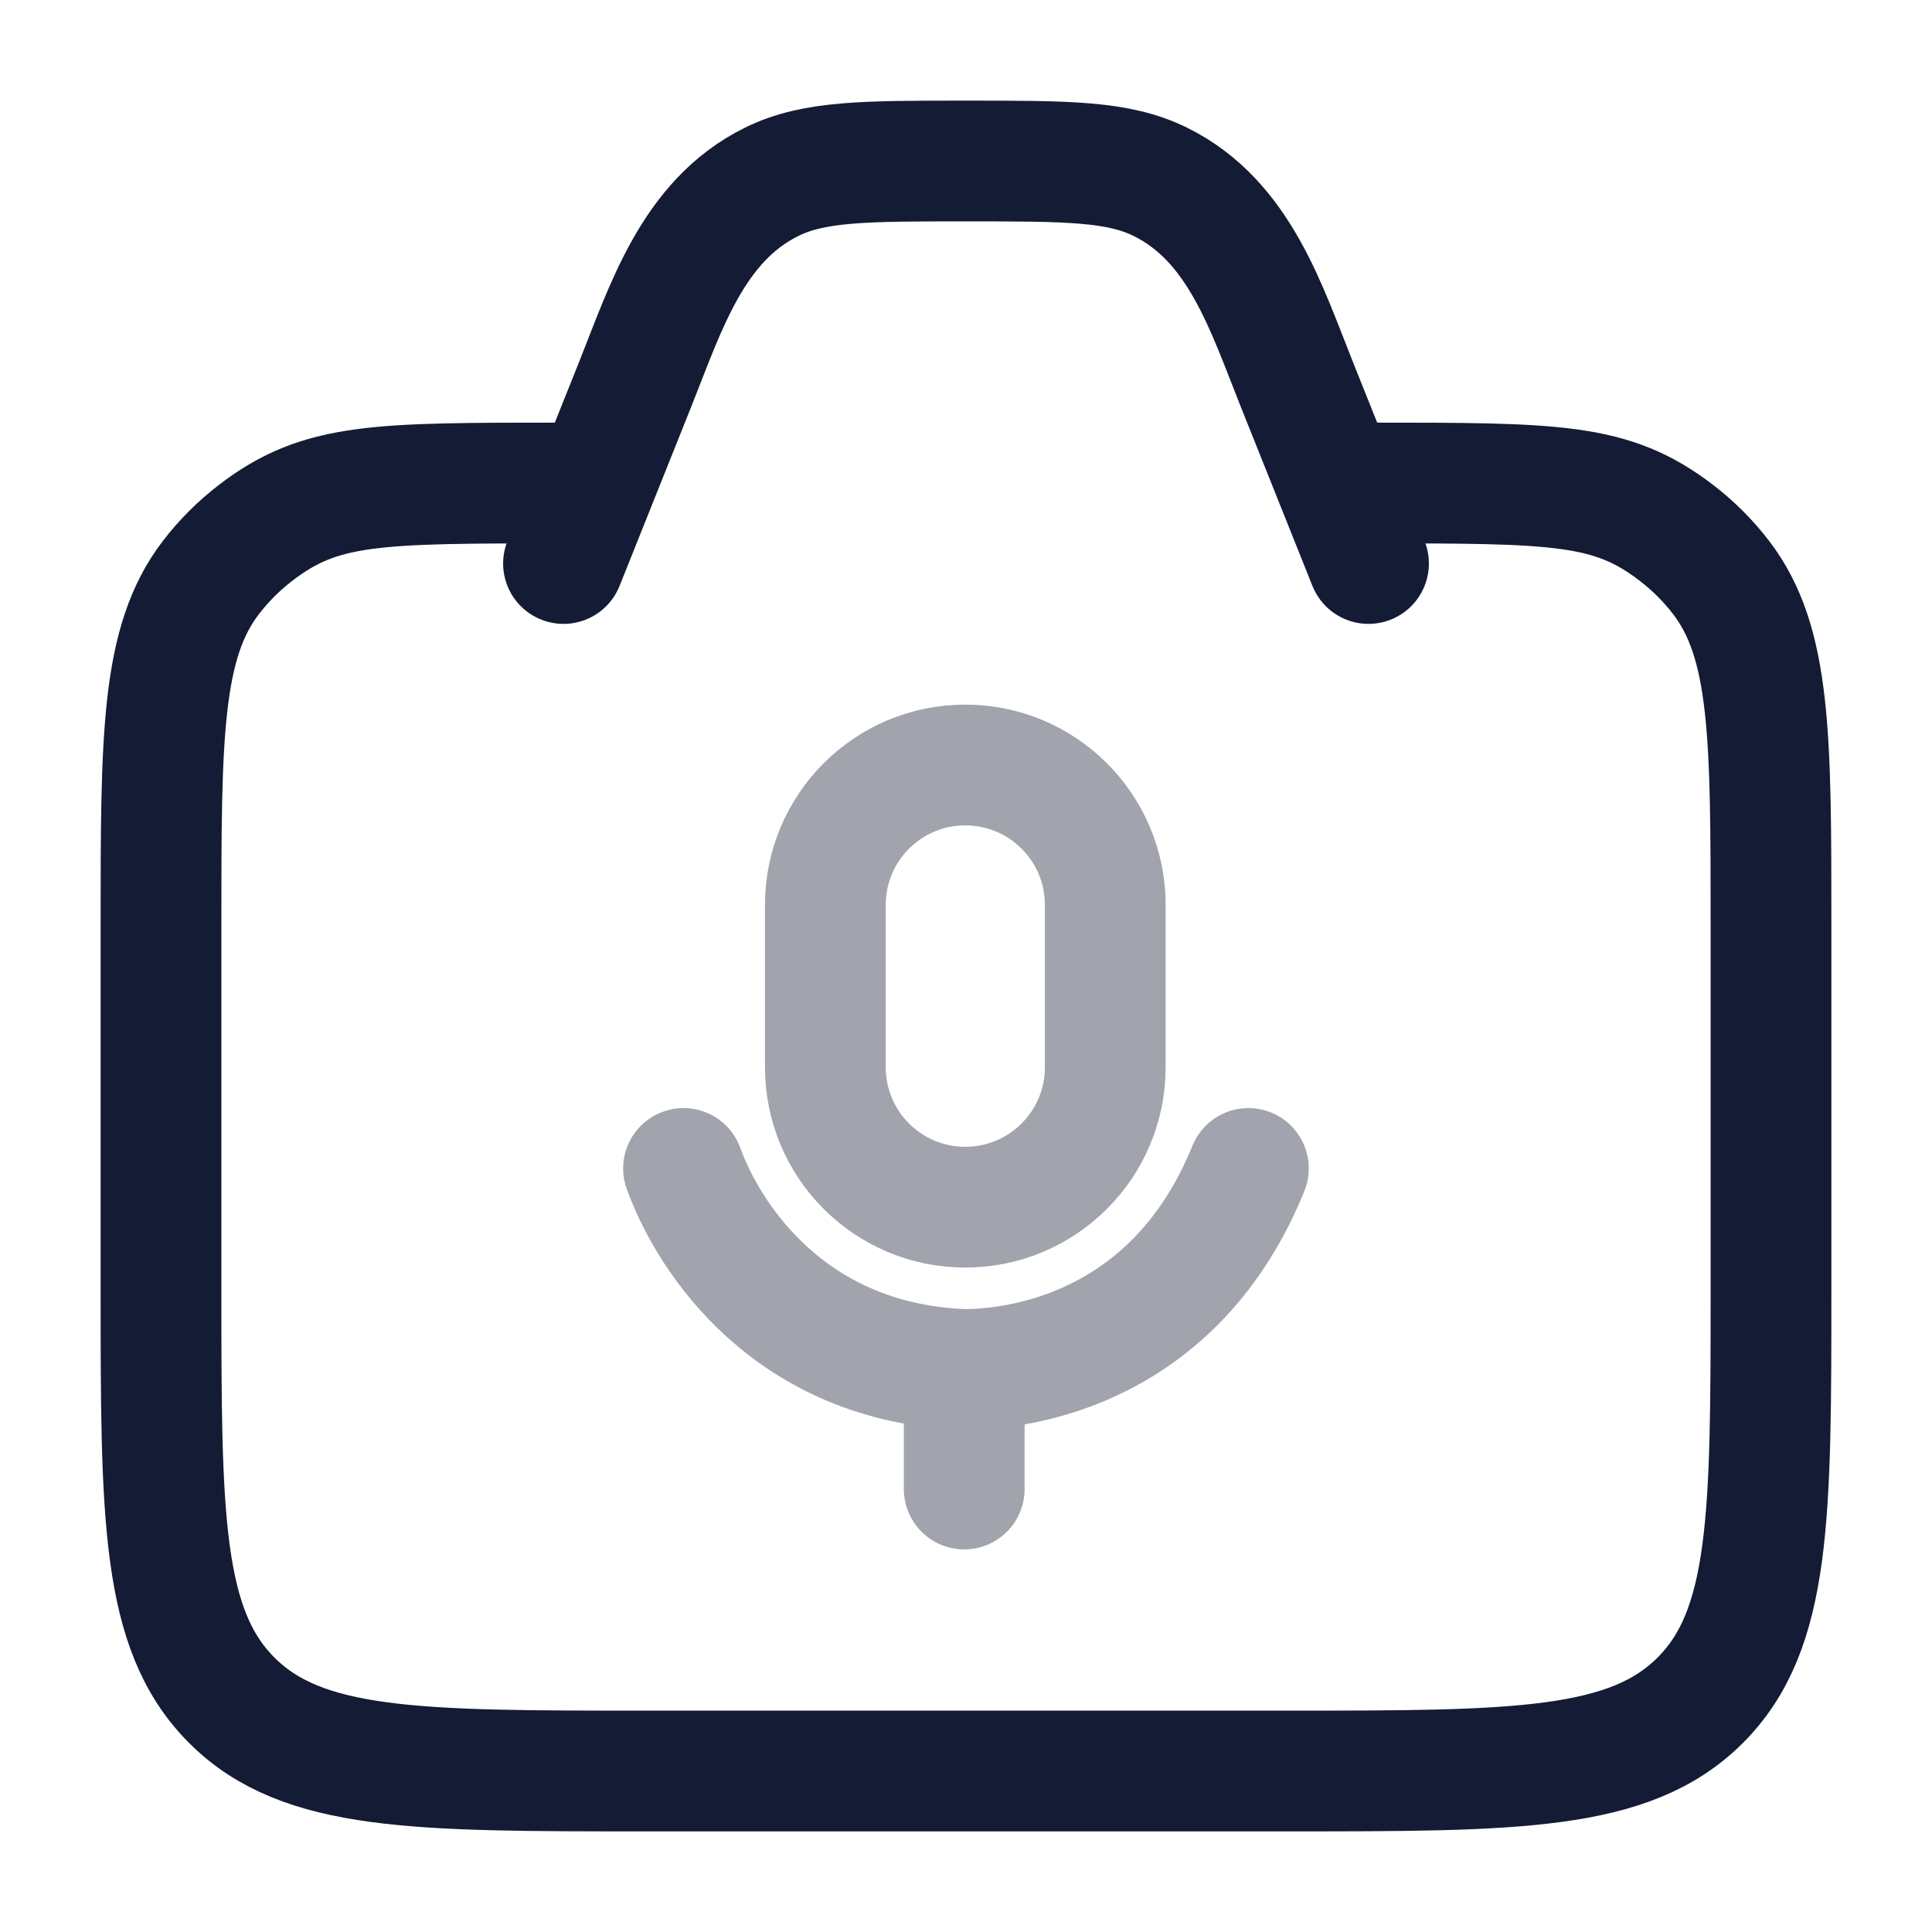 <svg width="24" height="24" viewBox="0 0 24 24" fill="none" xmlns="http://www.w3.org/2000/svg">
<path d="M17 6C19.346 6 20.018 6 20.826 6.62C21.034 6.78 21.221 6.966 21.38 7.174C22 7.982 22 9.154 22 11.5V16C22 18.828 22 20.243 21.121 21.121C20.243 22 18.828 22 16 22H8C5.172 22 3.757 22 2.879 21.121C2 20.243 2 18.828 2 16V11.5C2 9.154 2 7.982 2.62 7.174C2.78 6.966 2.966 6.78 3.174 6.62C3.982 6 4.654 6 7 6" stroke="#141B34" stroke-width="1.5" stroke-linecap="round"/>
<path d="M17 7L16.114 4.785C15.732 3.83 15.399 2.746 14.417 2.26C13.892 2 13.262 2 12 2C10.738 2 10.108 2 9.583 2.26C8.601 2.746 8.268 3.83 7.886 4.785L7 7" stroke="#141B34" stroke-width="1.5" stroke-linecap="round" stroke-linejoin="round"/>
<path opacity="0.4" d="M8.491 14.515C8.811 15.398 9.826 16.933 11.978 17.012M11.978 17.012C12.684 17.012 14.599 16.753 15.508 14.515M11.978 17.012V18.497" stroke="#141B34" stroke-width="1.5" stroke-linecap="round" stroke-linejoin="round"/>
<path opacity="0.4" d="M10.253 11.241C10.253 10.281 11.031 9.503 11.991 9.503C12.951 9.503 13.73 10.281 13.73 11.241V13.258C13.73 14.218 12.951 14.996 11.991 14.996C11.031 14.996 10.253 14.218 10.253 13.258V11.241Z" stroke="#141B34" stroke-width="1.5"/>
</svg>
